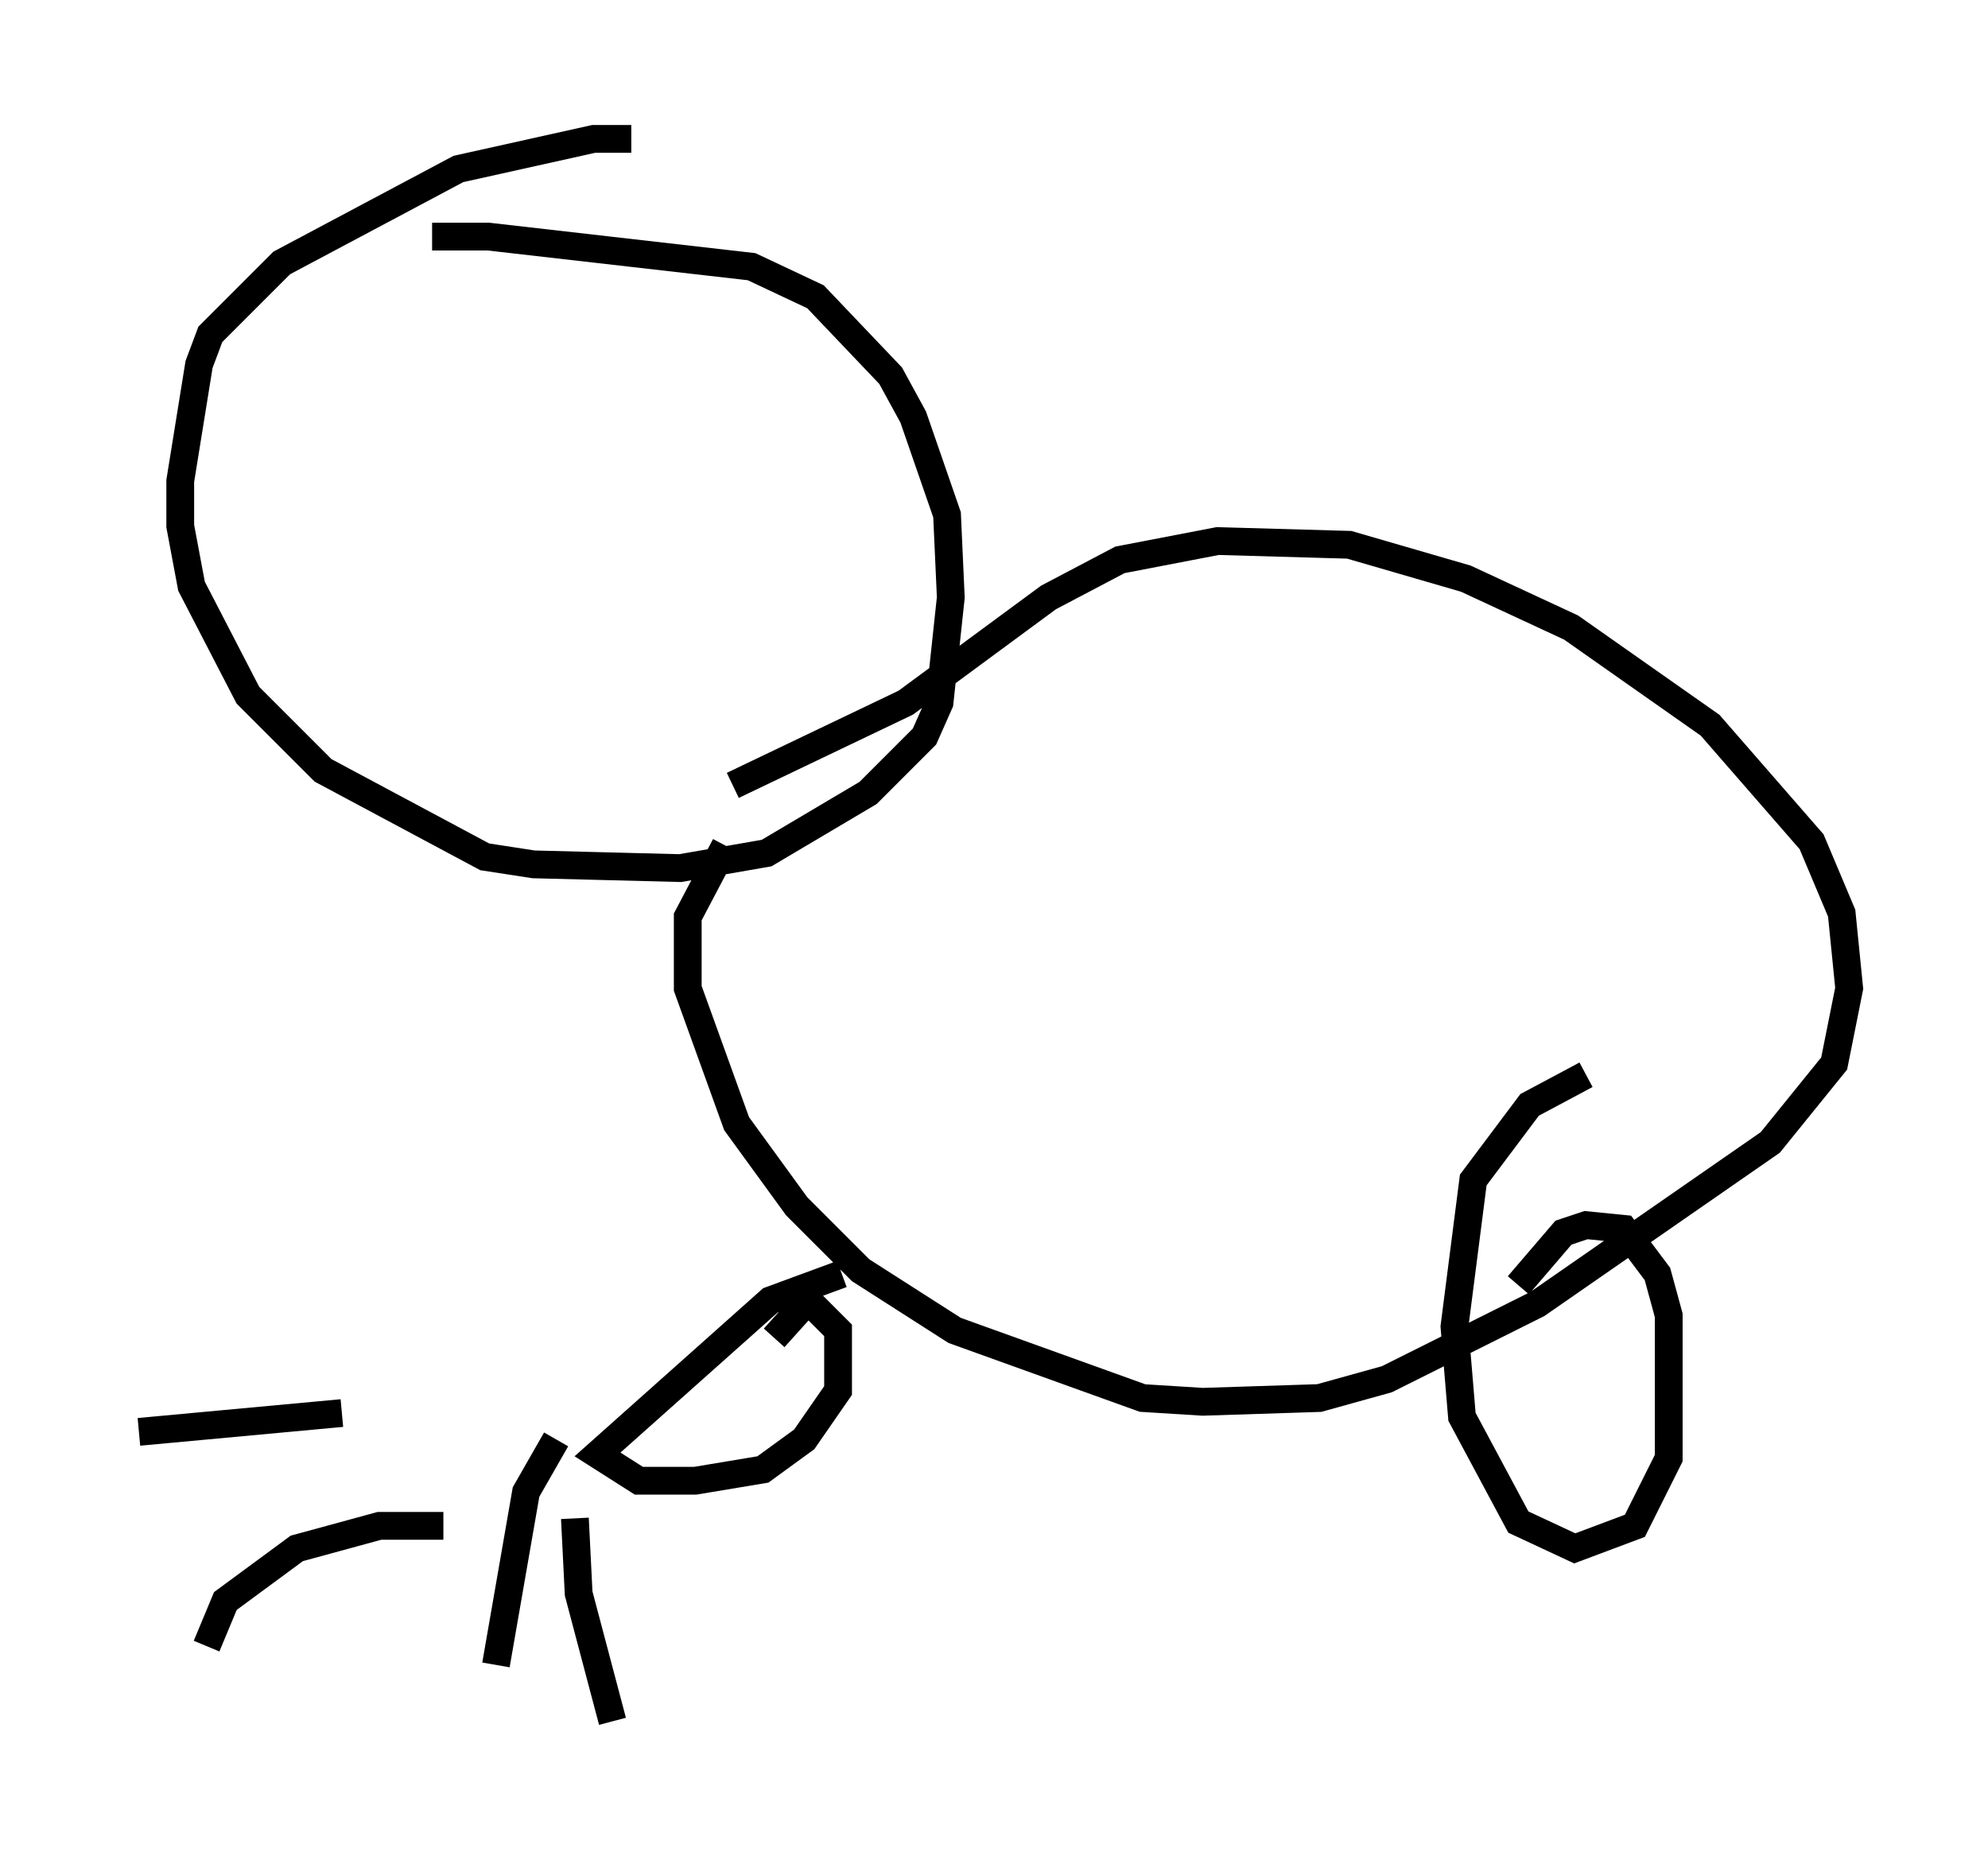 <?xml version="1.0" encoding="utf-8" ?>
<svg baseProfile="full" height="66.968" version="1.1" width="71.569" xmlns="http://www.w3.org/2000/svg" xmlns:ev="http://www.w3.org/2001/xml-events" xmlns:xlink="http://www.w3.org/1999/xlink"><defs /><rect fill="white" height="66.968" width="71.569" x="0" y="0" /><path d="M23.268, 5.541 m-0.541, -0.541 l-1.353, 0.0 -4.871, 1.083 l-6.36, 3.383 -2.571, 2.571 l-0.406, 1.083 -0.677, 4.195 l0.0, 1.624 0.406, 2.165 l2.03, 3.924 2.706, 2.706 l5.819, 3.112 1.759, 0.271 l5.277, 0.135 3.112, -0.541 l3.654, -2.165 2.03, -2.03 l0.541, -1.218 0.406, -3.789 l-0.135, -2.977 -1.218, -3.518 l-0.812, -1.488 -2.706, -2.842 l-2.3, -1.083 -9.472, -1.083 l-2.03, 0.0 m10.825, 19.756 l6.225, -2.977 5.142, -3.789 l2.571, -1.353 3.518, -0.677 l4.736, 0.135 4.195, 1.218 l3.789, 1.759 5.007, 3.518 l3.654, 4.195 1.083, 2.571 l0.271, 2.706 -0.541, 2.706 l-2.3, 2.842 -8.39, 5.819 l-5.413, 2.706 -2.436, 0.677 l-4.195, 0.135 -2.165, -0.135 l-6.766, -2.436 -3.383, -2.165 l-2.3, -2.3 -2.165, -2.977 l-1.759, -4.871 0.0, -2.571 l1.353, -2.571 m4.195, 15.426 l-2.571, 0.947 -6.225, 5.548 l1.488, 0.947 2.03, 0.0 l2.436, -0.406 1.488, -1.083 l1.218, -1.759 0.0, -2.165 l-1.083, -1.083 -1.218, 1.353 m29.228, -9.472 l-2.03, 1.083 -2.03, 2.706 l-0.677, 5.277 0.271, 3.248 l2.03, 3.789 2.03, 0.947 l2.165, -0.812 1.218, -2.436 l0.0, -5.142 -0.406, -1.488 l-1.218, -1.624 -1.353, -0.135 l-0.812, 0.271 -1.624, 1.894 m-42.354, 4.601 l-7.307, 0.677 m10.961, 3.383 l-2.3, 0.0 -2.977, 0.812 l-2.571, 1.894 -0.677, 1.624 m12.584, -7.442 l-1.083, 1.894 -1.083, 6.225 m2.842, -5.277 l0.135, 2.706 1.218, 4.601 " fill="none" stroke="black" stroke-width="1" /></svg>